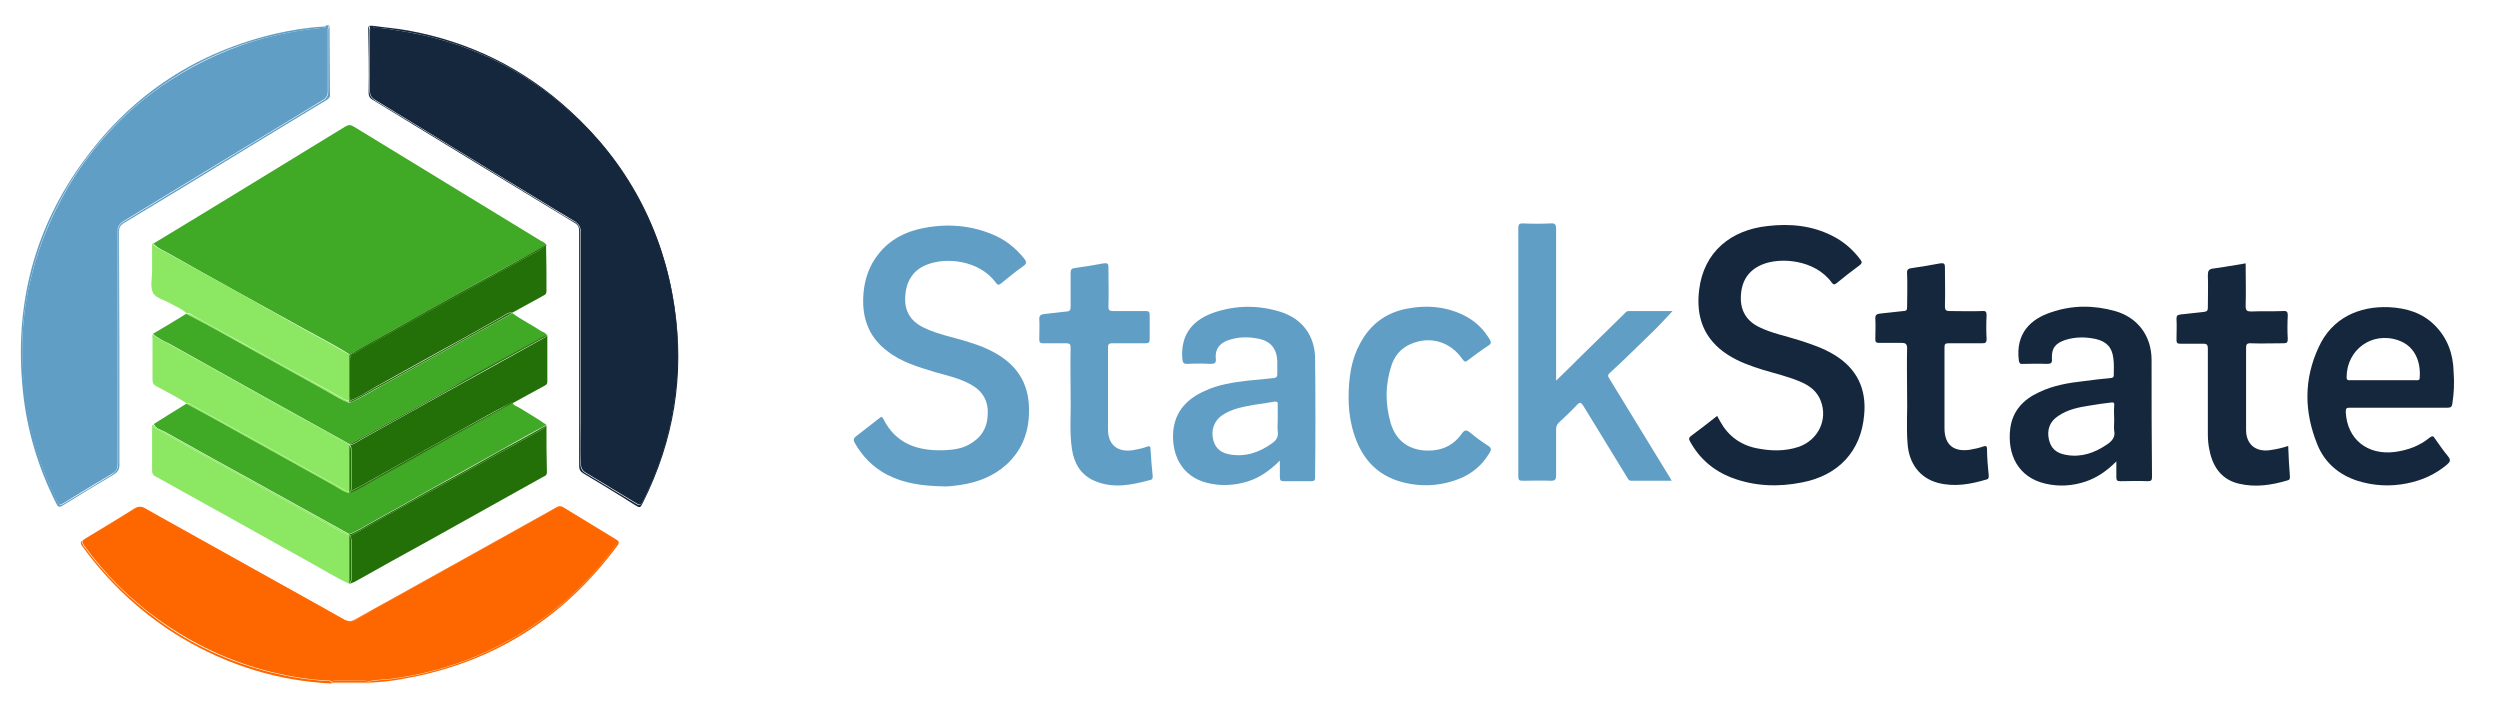 <svg version="1.1" id="Layer_1" xmlns="http://www.w3.org/2000/svg" x="0" y="0" viewBox="0 0 581.9 165.7" style="enable-background:new 0 0 581.9 165.7" xml:space="preserve">
	<style>
		.st54{fill:#14273c}.st55{fill:#609ec5}.st56{fill:#fe9f5d}.st57{fill:#fe6700}.st58{fill:#40a926}.st59{fill:#8ce762}.st60{fill:#247008}
	</style>
	<path class="st54" d="M86.1 7.7V21c0 1.1.3 1.7 1.3 2.3 12.5 7.6 25 15.3 37.6 22.9 2.8 1.7 5.7 3.5 8.6 5.2 1.2.7 1.6 1.5 1.6 2.8v53.6c0 1.1.4 1.8 1.3 2.3l11.4 6.9c1.1.7 1.3.6 1.9-.6 3.4-6.9 5.8-14.2 7-21.9.8-5.1 1.2-10.3.9-15.5-.5-10.1-2.8-19.8-7.1-28.9-3.3-7-7.5-13.4-12.8-19.1C125.3 17.6 110 9.6 92 7c-1.4-.2-2.8-.5-4.2-.5-.4 0-.9.1-1-.5h-.9c.4.5.2 1.1.2 1.7z"/>
	<path class="st54" d="M85.8 21.6c0 .7.2 1.2.9 1.6 15.7 9.6 31.4 19.2 47.1 28.7.8.5 1 1 1 1.9v54.6c0 .8.2 1.3 1 1.8 4 2.4 8 4.8 11.9 7.3 1.3.8 1.3.8 2-.6 7.2-14.4 9.7-29.6 7.3-45.5-2.7-18.1-10.9-33.4-24.4-45.7-10.7-9.8-23.3-16-37.6-18.6-2.7-.5-5.5-.7-8.2-1.1.1.6.6.5 1 .5 1.4 0 2.8.3 4.2.5 18.1 2.6 33.3 10.6 45.7 24.1 5.3 5.7 9.5 12.1 12.8 19.1 4.3 9.2 6.6 18.8 7.1 28.9.2 5.2-.1 10.3-.9 15.5-1.2 7.6-3.6 14.9-7 21.9-.6 1.2-.8 1.3-1.9.6l-11.4-6.9c-.9-.5-1.3-1.2-1.3-2.3.1-3.4 0-6.8 0-10.2V54.3c0-1.3-.4-2.2-1.6-2.8-2.9-1.6-5.7-3.5-8.6-5.2-12.5-7.6-25-15.3-37.6-22.9-.9-.6-1.3-1.2-1.3-2.3V7.8c0-.6.1-1.2-.3-1.7.1 5.1.2 10.3.1 15.5z"/>
	<path class="st55" d="M74.9 6.5c-5.3.5-10.5 1.5-15.6 3-7.8 2.4-15.1 6-21.8 10.6-3.4 2.4-6.6 5-9.6 8-5.4 5.4-10 11.4-13.6 18.2C10.2 53.9 7.4 62 6 70.6c-.9 5.7-1 11.4-.6 17.1.4 6.6 1.7 13 3.8 19.2 1.1 3.2 2.4 6.4 3.9 9.4.7 1.3.8 1.4 2 .6 3.6-2.2 7.2-4.4 10.9-6.6 1.1-.6 1.4-1.3 1.4-2.6V53.9c-.1-1.1.4-1.8 1.3-2.4L50.9 38C59 33.1 67 28.2 75.1 23.3c.9-.5 1.2-1.2 1.2-2.2V7.6c0-.6-.1-1.2.3-1.7h-.7c0 .7-.6.6-1 .6z"/>
	<path class="st55" d="M64.3 7.8C45.9 12.1 31 21.8 19.8 37 8 52.9 3.3 70.9 5.3 90.7c.9 9.3 3.6 18.2 7.8 26.5.4.8.7 1 1.6.4 3.9-2.4 7.8-4.8 11.7-7.1 1-.6 1.4-1.2 1.4-2.4 0-18.1 0-36.2-.1-54.2 0-.9.3-1.4 1-1.9l14.4-8.7c11-6.7 21.9-13.4 32.9-20 .4-.3.8-.5.8-1.1 0-5.4-.1-10.8-.1-16.2-.4.5-.3 1.1-.3 1.7v13.5c0 1-.3 1.7-1.2 2.2C67.1 28.3 59 33.2 51 38.1L28.8 51.6c-1 .6-1.4 1.3-1.3 2.4v53.8c0 1.2-.4 1.9-1.4 2.6-3.6 2.2-7.2 4.4-10.9 6.6-1.2.8-1.3.7-2-.6-1.5-3.1-2.9-6.2-3.9-9.4-2.1-6.2-3.3-12.6-3.8-19.2C5 82 5.1 76.3 6 70.6c1.4-8.6 4.1-16.7 8.2-24.3 3.6-6.8 8.2-12.8 13.6-18.2 2.9-2.9 6.2-5.6 9.6-8 6.7-4.7 13.9-8.3 21.8-10.6C64.4 8 69.6 7 74.9 6.5c.4 0 .9.1 1-.5-.2.2-.5.2-.8.2-3.6.2-7.2.8-10.8 1.6z"/>
	<path class="st56" d="M85.5 158.8h-8.4v.2h8.5c-.1-.1-.1-.1-.1-.2z"/>
	<path class="st56" d="M77.1 158.8v.2c.1-.1.1-.1 0-.2z"/>
	<path class="st56" d="M85.5 158.8v.2c.1-.1.1-.1 0-.2.1 0 .1 0 0 0z"/>
	<path class="st57" d="M84.5 158.4c.4 0 .8 0 1.1.3v-.1c1.8-.4 3.6-.4 5.5-.6 6.8-.9 13.3-2.6 19.6-5.2 7.4-3.1 14.1-7.2 20.2-12.4 4.6-3.9 8.7-8.3 12.2-13.2.8-1.1.8-1.2-.4-1.9-3.7-2.3-7.5-4.6-11.2-6.9-.8-.5-1.5-.5-2.4 0-12.6 7-25.1 14-37.7 21-2.8 1.5-5.6 3.1-8.3 4.7-1.1.7-2.1.7-3.3 0-5.2-3-10.5-5.9-15.7-8.8l-21.6-12c-3-1.7-6-3.3-8.9-5-.7-.4-1.4-.4-2.1 0-3.9 2.4-7.8 4.8-11.7 7.1-.8.5-.7.9-.2 1.6 4.8 6.6 10.4 12.2 17 17 8.2 5.9 17.1 10.1 26.9 12.5 4.2 1 8.5 1.7 12.8 1.9.3 0 .6 0 .9.2v.1c.3-.3.7-.3 1.1-.3h6.2z"/>
	<path class="st57" d="M77.1 158.7c-.3-.2-.6-.2-.9-.2-4.3-.2-8.6-.9-12.8-1.9-9.8-2.4-18.8-6.5-26.9-12.5-6.5-4.8-12.2-10.4-17-17-.5-.7-.6-1.1.2-1.6 3.9-2.3 7.8-4.7 11.7-7.1.7-.4 1.3-.4 2.1 0 3 1.7 6 3.3 8.9 5l21.6 12c5.2 2.9 10.5 5.8 15.7 8.8 1.2.7 2.1.6 3.3 0 2.7-1.6 5.5-3.1 8.3-4.7 12.6-7 25.1-14 37.7-21 .9-.5 1.5-.5 2.4 0 3.7 2.3 7.5 4.6 11.2 6.9 1.2.7 1.2.7.4 1.9-3.5 4.9-7.6 9.3-12.2 13.2-6.1 5.2-12.8 9.3-20.2 12.4-6.3 2.6-12.8 4.3-19.6 5.2-1.8.2-3.7.2-5.5.6v.1l.1.1c2.9-.1 5.9-.4 8.8-1 20.5-3.7 36.9-14.1 49.3-30.9.6-.8.3-1.1-.4-1.5-4-2.4-8-4.9-12-7.3-.7-.5-1.3-.5-2 0-15.5 8.7-31.1 17.3-46.7 26-.9.5-1.6.5-2.5 0l-46.2-25.8c-1-.6-1.7-.6-2.7 0-3.9 2.5-7.8 4.8-11.7 7.2-.8.5-.9.8-.3 1.6 6.3 8.7 14.1 15.9 23.3 21.4 10.7 6.3 22.3 9.9 34.7 10.5-.1-.3-.1-.3-.1-.4z"/>
	<path class="st57" d="M84.5 158.4h-6.2c-.4 0-.8 0-1.1.3v.1h8.4v-.1c-.3-.3-.7-.3-1.1-.3z"/>
	<path class="st57" d="M85.5 158.8c.1 0 .1 0 0 0 .1 0 .1 0 0 0 .1 0 0 0 0 0z"/>
	<path class="st57" d="M77.1 158.7c0 .1 0 .1 0 0 0 .1 0 .1 0 0 .1.1 0 .1 0 0z"/>
	<path class="st58" d="M39.3 59c10.6 6 21.3 11.9 32 17.8 3.4 1.9 6.8 3.6 10.1 5.7 3.3-1.8 6.6-3.7 9.8-5.5 5.2-2.9 10.4-5.8 15.7-8.8 4.5-2.5 9-5 13.4-7.4 1.9-1 3.8-2.1 5.6-3.1.4-.2.9-.4 1.3-.6-.3-.7-.9-.8-1.4-1.1-14.5-8.8-28.9-17.7-43.4-26.5-.8-.5-1.3-.5-2.1 0-14.9 9.1-29.7 18.2-44.6 27.2 1 1.1 2.4 1.6 3.6 2.3z"/>
	<path class="st55" d="M231.7 82.2c-1.9-1.1-4-1.9-6-2.5-3.6-1.2-7.4-1.8-10.8-3.5-3-1.5-4.4-3.8-4.2-7.2.2-3.4 1.7-6 4.8-7.3 4.7-2 12.5-1.1 16.3 4.1.5.7.8.5 1.3.1 1.6-1.3 3.3-2.7 5-3.9.9-.6.9-1 .3-1.8-2-2.5-4.4-4.4-7.3-5.6-5.2-2.2-10.7-2.6-16.2-1.5-4.2.8-7.8 2.7-10.4 6-2.1 2.6-3.2 5.7-3.5 9-.5 5.5 1 10.2 5.5 13.6 3.3 2.6 7.2 3.7 11.1 4.9 2.8.8 5.6 1.4 8.2 2.8 2.8 1.5 4.3 3.8 4.1 7.1-.1 3.2-1.6 5.5-4.4 7-1.8 1-3.8 1.2-5.8 1.3-6.1.2-11.2-1.5-14.1-7.3-.3-.6-.6-.5-1-.1l-5.4 4.2c-.5.4-.6.8-.3 1.4 1.8 3.2 4.3 5.8 7.6 7.5 3.9 2 8.1 2.6 12.9 2.7 1 .1 2.5-.1 4-.3 4.1-.6 7.8-2 10.9-4.8 3.9-3.6 5.4-8.2 5.2-13.4-.2-5.8-3-9.8-7.8-12.5z"/>
	<path class="st54" d="M426.8 82.5c-2.5-1.5-5.2-2.4-8-3.3-3.1-1-6.3-1.6-9.2-3-3-1.4-4.5-3.8-4.4-7.1.1-3.5 1.6-6.1 4.9-7.5 4.2-1.8 12.3-1.2 16.2 4.1.4.5.6.7 1.2.2 1.7-1.4 3.5-2.8 5.4-4.2.6-.5.5-.8.1-1.3-1.7-2.3-3.9-4.2-6.5-5.5-4.7-2.4-9.8-2.9-15-2.3-8.6.9-14.9 6-16 14.8-.8 6.4 1.1 11.6 6.7 15.2 2.5 1.6 5.3 2.6 8.2 3.5 3 .9 6.1 1.6 9 2.9 2 .9 3.6 2.2 4.4 4.3 1.7 4.4-.6 9.1-5.1 10.7-3.3 1.1-6.6 1-10 .3-3.7-.8-6.5-2.9-8.3-6.2-.2-.4-.5-.8-.7-1.3-2 1.6-4 3.1-6 4.6-.6.4-.7.8-.3 1.4 2.2 4 5.5 6.8 9.7 8.4 5.3 2 10.8 2.2 16.3 1.1 8.5-1.6 13.8-7.3 14.5-15.7.6-6.1-1.7-10.9-7.1-14.1z"/>
	<path class="st55" d="M384.4 77.5c1.7-1.6 3.2-3.3 4.9-5.1h-10.2c-.5 0-.7.3-1 .6-3.3 3.2-6.6 6.5-9.9 9.7-1.9 1.9-3.8 3.8-6 5.9V53.3c0-1-.2-1.4-1.3-1.3-2.2.1-4.3.1-6.5 0-.7 0-1 .2-1 1v57.9c0 .8.2 1 1 1 2.2 0 4.4-.1 6.6 0 1 0 1.2-.3 1.2-1.3V99.9c0-.6.2-1.1.6-1.5 1.5-1.4 2.9-2.7 4.3-4.2.7-.7.9-.5 1.4.2 3.4 5.5 6.7 11 10.1 16.5.3.4.4 1 1.1 1h9.4c-.3-.6-.5-.9-.7-1.2-4.6-7.5-9.1-14.9-13.7-22.4-.3-.5-.7-.9 0-1.5 3.3-3 6.5-6.2 9.7-9.3z"/>
	<path class="st54" d="M500.8 83.8c0-5.6-3.2-9.9-8.5-11.4-5-1.4-10-1.4-14.9.3-4.6 1.5-8.3 4.8-7.5 11.2.1.6.3.9.9.8 1.9 0 3.8-.1 5.6 0 1 0 1.3-.2 1.2-1.2-.1-2.5.8-3.6 3.2-4.4 2.3-.7 4.6-.7 7-.2 2.5.6 3.8 1.9 4.1 4.5.2 1.3.1 2.7.1 4 0 .5-.3.5-.7.6-2.1.2-4.1.4-6.2.7-3.6.4-7.2 1-10.5 2.6-3.7 1.7-6.2 4.4-6.7 8.5-.7 5.7 1.6 11.3 8.3 12.8 3.1.7 6.2.5 9.2-.5 2.7-.9 5-2.5 7.2-4.7v3.7c0 .7.2.9.9.9 2.1 0 4.2-.1 6.4 0 .8 0 1-.2 1-1-.1-9.1-.1-18.1-.1-27.2zm-10.3 19.6c-2.9 2-6 3.1-9.5 2.5-2.4-.4-3.6-1.5-4.1-3.6-.5-2.3.2-4.2 2.2-5.5 2.2-1.5 4.7-2 7.3-2.4 1.6-.3 3.3-.5 4.9-.7.6-.1.9 0 .8.7-.1 1.2 0 2.4 0 3.5 0 .8-.1 1.6 0 2.4.3 1.3-.4 2.3-1.6 3.1z"/>
	<path class="st55" d="M306.1 83.3c-.1-5.2-3-9.1-8-10.7-5.1-1.6-10.3-1.6-15.4.1-4.7 1.6-8 4.8-7.5 10.9.1.8.3 1.1 1.1 1.1 1.8-.1 3.7-.1 5.5 0 .9 0 1.3-.2 1.2-1.2-.3-2.7 1.5-4 3.5-4.5 2-.6 4.1-.6 6.2-.2 3 .5 4.5 2.3 4.6 5.3V87c0 .6-.1.9-.8 1-2 .2-4 .4-6.1.6-3.4.4-6.8.9-10 2.4-4 1.8-6.8 4.6-7.3 9.2-.5 5.4 1.8 10.7 7.9 12.2 3.2.8 6.5.6 9.6-.4 2.7-.9 5-2.5 7.3-4.8v3.8c0 .7.1 1 .9 1h6.4c.7 0 .9-.2.9-.9.1-9.3.1-18.5 0-27.8zm-9.9 19.8c-2.9 2.1-6.1 3.3-9.8 2.7-2-.3-3.5-1.3-4-3.4-.6-2.3.2-4.4 2-5.7 2.3-1.6 5-2 7.6-2.5 1.5-.2 3-.4 4.5-.7.8-.1 1 .1.9.8v3.4c0 .9-.1 1.7 0 2.6.2 1.4-.3 2.1-1.2 2.8z"/>
	<path class="st54" d="M566.7 75.7c-2.9-2.9-6.6-4-10.6-4.2-7-.3-13.3 2.5-16.4 9.3-3.5 7.5-3.4 15.1-.3 22.7 1.7 4.2 5 7 9.3 8.4 3.8 1.2 7.7 1.4 11.6.6 3.5-.7 6.6-2.1 9.3-4.4.7-.6.9-1 .2-1.9-1.1-1.3-2.1-2.8-3.1-4.2-.3-.5-.5-.6-1.1-.2-2.4 2-5.2 3-8.2 3.4-6.4.8-11.1-3-11.4-9.3 0-.8.1-1 .9-1h22.8c.7 0 1-.2 1.1-.9.4-2.5.5-5 .3-7.5-.1-4.1-1.4-7.8-4.4-10.8zM563.2 88c0 .6-.5.5-.9.5h-15.2c-.5 0-.9.1-.9-.7 0-6.4 5.9-10.7 12-8.6 4.1 1.4 5.3 5.3 5 8.8z"/>
	<path class="st58" d="M80.7 103c.2.1.5.3.7.4l16.8-9.3 12.3-6.9c5.6-3.1 11.2-6.1 16.8-9.2-.3-.5-.8-.7-1.3-.9-2.2-1.5-4.6-2.6-6.7-4.2l-16.8 9.3L89 89.7c-2.5 1.4-5 2.9-7.6 4.1-2.1-.8-4-2-5.9-3.1-6.9-3.8-13.8-7.7-20.7-11.5-3.4-1.9-6.8-3.8-10.3-5.7-.3-.2-.7-.3-1.1-.5-2.6 1.6-5.2 3.2-7.8 4.7 1.2 1.1 2.6 1.7 4 2.4C53.3 87.8 67 95.4 80.7 103z"/>
	<path class="st58" d="M38.4 100.5c7.3 4.1 14.5 8.1 21.8 12.1 7 3.9 14.1 7.8 21.1 11.7 2-.7 3.8-2 5.7-3 4.4-2.4 8.8-4.9 13.2-7.4 5.4-3 10.9-6.1 16.3-9.1 3.6-2 7.1-4 10.7-5.9-2.1-1.5-4.3-2.7-6.5-4.1-.5-.3-1.2-.4-1.4-1.1-4.8 2.7-9.6 5.3-14.4 8-5.8 3.3-11.6 6.6-17.5 9.8-2 1.1-3.9 2.4-6 3.2-1.4-.2-2.5-1.2-3.7-1.8-7.4-4.1-14.7-8.2-22.1-12.3-3.8-2.1-7.7-4.3-11.5-6.4l-.6-.3c-2.6 1.6-5.2 3.2-7.7 4.8.5 1.1 1.6 1.3 2.6 1.8z"/>
	<path class="st55" d="M328.3 80.1c4.5-2 9.3-.6 12.1 3.5.4.5.6.8 1.2.3 1.6-1.2 3.2-2.4 4.9-3.5.6-.4.6-.7.3-1.3-1.3-2.2-3-4-5.3-5.3-4.5-2.5-9.4-2.9-14.3-1.9-4.8 1-8.3 3.7-10.6 8-2.1 3.8-2.7 8-2.7 12.9 0 1.8.2 4.2.8 6.6 1.5 5.9 4.6 10.5 10.6 12.5 4.7 1.5 9.5 1.4 14.2-.4 3.1-1.2 5.5-3.2 7.2-6.1.5-.8.4-1.2-.4-1.7-1.4-.9-2.8-1.9-4.1-3-.9-.7-1.3-.7-2 .3-2.2 3.1-5.4 4.2-9.2 3.8-3.8-.5-6.2-2.7-7.3-6.3-1.3-4.5-1.3-9 .2-13.5.7-2.1 2.1-3.9 4.4-4.9z"/>
	<path class="st54" d="M462.5 104.5c0-.6-.2-.8-.8-.6-1.1.4-2.2.6-3.3.8-3.7.5-5.8-1.2-5.8-5V80.8c0-.7.2-.9.9-.9h7.8c.8 0 1.1-.1 1.1-1-.1-1.8-.1-3.7 0-5.5 0-.8-.2-1.1-1-1-2.5.1-5.1 0-7.6 0-.9 0-1.1-.3-1.1-1.1.1-3 0-6 0-9.1 0-.9-.3-1-1.1-.9-2.2.4-4.4.8-6.6 1.1-1 .1-1.2.5-1.1 1.4.1 2.5 0 5.1 0 7.6 0 .7-.1 1-.9 1-1.8.2-3.7.4-5.5.6-.7.1-1 .3-1 1.1.1 1.6 0 3.3 0 4.9 0 .6.2.8.8.8h5.2c1 0 1.4.2 1.4 1.3-.1 3.4 0 6.8 0 11 .1 3.2-.2 7.2.1 11.1.3 4.7 2.9 8.1 7.1 9.2 3.9 1 7.6.3 11.3-.8.5-.1.5-.5.5-.9-.2-2-.4-4.1-.4-6.2z"/>
	<path class="st54" d="M532.6 103.8c-1.5.5-2.9.8-4.4 1-3.3.4-5.4-1.5-5.4-4.7V80.9c0-.7.2-1 .9-1 2.6.1 5.2 0 7.8 0 .8 0 1-.2 1-1-.1-1.8-.1-3.6 0-5.4 0-.8-.1-1.2-1.1-1.1-2.5.1-4.9 0-7.4.1-1 0-1.3-.2-1.3-1.3.1-3.3 0-6.6 0-9.9-2.6.4-5.1.9-7.5 1.2-1.1.1-1.3.6-1.3 1.6.1 2.5 0 4.9 0 7.4 0 .7-.1 1-.9 1.1-1.8.2-3.7.4-5.5.6-.7.1-.9.3-.9 1 .1 1.6 0 3.3 0 4.9 0 .7.2.9.8.9h5.4c.9 0 1.1.3 1.1 1.1V101c0 1.3.1 2.6.4 3.9.8 3.9 2.9 6.8 6.9 7.7 3.9.9 7.6.3 11.3-.8.4-.1.5-.3.5-.8-.2-2.5-.3-4.8-.4-7.2z"/>
	<path class="st55" d="M267.8 104.6c0-.7-.2-.9-.9-.6-1.1.4-2.2.6-3.3.8-3.5.5-5.7-1.3-5.7-4.8V80.9c0-.9.3-1 1.1-1h7.6c.8 0 1-.2 1-1v-5.6c0-.7-.2-.9-.9-.9h-7.6c-.9 0-1.1-.2-1.1-1.1.1-3 0-6 0-9.1 0-.9-.3-1-1.1-.9-2.3.4-4.5.8-6.8 1.1-.7.1-.9.4-.9 1.1v7.9c0 .7-.2 1.1-.9 1.1-1.8.2-3.5.4-5.3.6-.7.1-1.1.3-1.1 1.1.1 1.6 0 3.2 0 4.8 0 .7.2.9.9.9h5.3c.9 0 1.1.2 1.1 1.1-.1 3.6 0 7.2 0 10.8v.8c.1 4-.3 7.9.3 11.9.5 3.3 2 6 5.2 7.4 4.4 1.9 8.7 1 13.1-.2.5-.1.5-.5.5-.9-.2-2.1-.4-4.2-.5-6.2z"/>
	<path class="st59" d="M45.2 73.6c3.6 2 7.2 4 10.9 6 6 3.4 12 6.7 18.1 10 1.7.9 3.3 1.9 5 2.8.7.4 1.3.8 2.1.9V82.5c-1.9-.7-3.5-1.8-5.2-2.8-6.7-3.7-13.5-7.5-20.2-11.3-6.3-3.5-12.6-7.1-19-10.6-.5-.3-1.4-.3-1.2-1.3-.4.3-.3.7-.3 1.1v5.5c0 1.7-.5 3.6.2 5s2.8 1.7 4.2 2.6c1.2.7 2.6 1.2 3.6 2.2.8-.2 1.3.4 1.8.7z"/>
	<path class="st59" d="M36.9 58c6.3 3.5 12.6 7.1 19 10.6 6.8 3.7 13.5 7.5 20.2 11.3 1.7 1 3.4 2.1 5.2 2.8v-.1c-3.3-2.1-6.7-3.8-10.1-5.7-10.6-6-21.3-11.9-32-17.8-1.2-.7-2.6-1.1-3.6-2.3-.1.8.8.9 1.3 1.2z"/>
	<path class="st59" d="M54.7 79.2c6.9 3.8 13.8 7.7 20.7 11.5 1.9 1.1 3.8 2.3 5.9 3.1v-.4c-.8-.1-1.4-.6-2.1-.9-1.7-.9-3.3-1.9-5-2.8-6-3.3-12-6.7-18.1-10-3.6-2-7.2-4.1-10.9-6-.5-.3-1.1-.8-1.8-.5.4.1.7.3 1.1.5 3.4 1.7 6.8 3.6 10.2 5.5z"/>
	<path class="st59" d="M44.5 94.2c6.2 3.4 12.4 6.9 18.6 10.3 5.7 3.2 11.5 6.4 17.2 9.6.3.2.6.4 1 .3v-10.9c-2.4-1-4.5-2.4-6.7-3.6-6.7-3.7-13.4-7.4-20-11.2-6.1-3.4-12.2-6.7-18.2-10.1-.4-.2-.8-.4-.7-.9-.4.3-.2.7-.2 1.1v9.5c0 .8.2 1.2.9 1.6 2.4 1.3 4.8 2.5 7.1 4 .4-.2.7.1 1 .3z"/>
	<path class="st59" d="M36.4 78.7c6 3.4 12.1 6.8 18.2 10.1 6.7 3.7 13.3 7.5 20 11.2 2.2 1.2 4.4 2.6 6.7 3.6v-.2c-.2-.1-.5-.3-.7-.4-13.7-7.6-27.4-15.2-41-22.8-1.4-.8-2.8-1.3-4-2.4 0 .6.5.7.8.9z"/>
	<path class="st59" d="M55.6 100.7c7.4 4.1 14.7 8.2 22.1 12.3 1.2.7 2.3 1.6 3.7 1.8v-.3c-.4 0-.7-.2-1-.3-5.7-3.2-11.5-6.4-17.2-9.6-6.2-3.4-12.4-6.9-18.6-10.3-.3-.2-.7-.5-1.1-.2l.6.3c3.8 2 7.6 4.1 11.5 6.3z"/>
	<path class="st59" d="M75.6 121.6c-7.5-4.2-15-8.3-22.5-12.5-5.6-3.1-11.2-6.2-16.7-9.3-.4-.2-1-.3-.7-1-.5.3-.2.7-.3 1.1v9.6c0 .8.3 1.2 1 1.5 12.1 6.7 24.1 13.4 36.1 20.1 2.9 1.6 5.8 3.4 8.8 4.8v-11.3c-2-.7-3.8-1.9-5.7-3z"/>
	<path class="st59" d="M36.4 99.8c5.6 3.1 11.2 6.2 16.7 9.3 7.5 4.2 15 8.3 22.5 12.5 1.9 1 3.6 2.3 5.7 3v-.2c-7-3.9-14.1-7.8-21.1-11.7-7.3-4-14.6-8.1-21.8-12.1-.9-.5-2.1-.8-2.7-1.7-.3.5.3.7.7.9z"/>
	<path class="st60" d="M127.2 99c-.2.5-.7.8-1.1 1-9.4 5.2-18.7 10.4-28.1 15.6-5.1 2.8-10.1 5.6-15.2 8.5-.4.2-.8.5-1.3.5.2.4.3.8.3 1.2v8.7c0 .5 0 1-.4 1.4.4-.2.8-.3 1.2-.5 5.7-3.2 11.4-6.4 17.1-9.5 8.9-5 17.8-9.9 26.7-14.9.4-.2.9-.3.9-1.1-.1-3.6-.1-7.3-.1-10.9z"/>
	<path class="st60" d="M100.2 114c-4.4 2.5-8.8 5-13.2 7.4-1.9 1-3.7 2.3-5.7 3l.2.2c.5 0 .9-.3 1.3-.5 5.1-2.8 10.1-5.7 15.2-8.5 9.4-5.2 18.7-10.4 28.1-15.6.4-.2.9-.5 1.1-1-3.6 2-7.1 4-10.7 5.9-5.4 3.1-10.8 6.1-16.3 9.1z"/>
	<path class="st60" d="M81.7 125.8c0-.4 0-.9-.3-1.2h-.1v11.3c.4-.4.4-.9.4-1.4v-8.7z"/>
	<path class="st60" d="M81.3 124.6h.2c0-.1-.1-.1-.2-.2v.2z"/>
	<path class="st60" d="M126.2 78.9c-7.3 4.1-14.6 8.1-22 12.2-6.7 3.7-13.4 7.5-20.1 11.2-.9.5-1.6 1.1-2.6 1.3.3.4.3.8.3 1.3v8.4c0 .4 0 .7-.1 1 2.5-1.2 4.9-2.7 7.3-4 6-3.3 12-6.7 18.1-10.1 3.5-1.9 6.9-3.9 10.4-5.7.6-.3 1.1-.9 1.9-.7 2.5-1.4 5-2.7 7.5-4.1.4-.2.5-.5.5-.9V78c-.4.5-.8.7-1.2.9z"/>
	<path class="st60" d="m98.2 94.1-16.8 9.3.1.1c1-.2 1.8-.8 2.6-1.3 6.7-3.7 13.4-7.4 20.1-11.2 7.3-4.1 14.6-8.1 22-12.2.4-.2.9-.4 1.1-.9-5.6 3.1-11.2 6.1-16.8 9.2-4.1 2.4-8.2 4.7-12.3 7z"/>
	<path class="st60" d="M117.4 94.6c-3.5 1.9-6.9 3.8-10.4 5.7-6 3.3-12 6.7-18.1 10.1-2.4 1.3-4.8 2.8-7.3 4-.1.1-.1.3-.2.4 2.1-.8 4-2.1 6-3.2 5.9-3.2 11.7-6.5 17.5-9.8 4.8-2.7 9.6-5.3 14.4-8-.8-.2-1.3.4-1.9.8z"/>
	<path class="st60" d="M81.6 114.4c.1-.3.1-.7.1-1V105c0-.4 0-.9-.3-1.3h-.1v10.9h.1c.1-.2.1-.2.2-.2z"/>
	<path class="st60" d="m81.5 103.6-.1-.1v.2c0-.1 0-.1.1-.1z"/>
	<path class="st60" d="M81.4 114.5c-.1.1-.1.2-.1.3.1-.1.2-.3.2-.4l-.1.1z"/>
	<path class="st60" d="M103.6 70.4c-6.6 3.7-13.1 7.3-19.7 11-.8.4-1.6 1-2.5 1.2.3.4.3.9.3 1.3v8.3c0 .4 0 .7-.1 1 2.1-.8 4-2.1 5.9-3.2 6.9-3.8 13.8-7.7 20.8-11.5 2.9-1.6 5.8-3.3 8.7-4.9.7-.4 1.3-1 2.2-.8 2.4-1.3 4.9-2.7 7.3-4 .4-.2.7-.4.7-1 0-3.6 0-7.1-.1-10.7-1 1-2.4 1.6-3.7 2.3-6.5 3.6-13.2 7.3-19.8 11z"/>
	<path class="st60" d="M120.3 60.8c-4.5 2.5-9 5-13.4 7.4-5.2 2.9-10.4 5.8-15.7 8.8-3.3 1.8-6.6 3.7-9.8 5.5l.1.1c.9-.3 1.7-.8 2.5-1.2 6.6-3.7 13.1-7.3 19.7-11S117 63 123.6 59.3c1.3-.7 2.6-1.2 3.7-2.3-.4.2-.9.3-1.3.6-1.9 1.1-3.8 2.1-5.7 3.2z"/>
	<path class="st60" d="M117 73.7c-2.9 1.6-5.8 3.3-8.7 4.9-6.9 3.8-13.8 7.7-20.8 11.5-2 1.1-3.8 2.3-5.9 3.2-.1.2-.1.4-.3.5 2.6-1.2 5.1-2.8 7.6-4.1l13.5-7.5 16.8-9.3c-.9-.2-1.5.4-2.2.8z"/>
	<path class="st60" d="M81.7 92.2v-8.3c0-.5 0-.9-.3-1.3h-.1v10.8c.1 0 .2-.1.3-.1.1-.4.1-.7.1-1.1z"/>
	<path class="st60" d="M81.4 82.6s0-.1 0 0c0-.1 0-.1 0 0 0-.1 0 0 0 0z"/>
	<path class="st60" d="M81.3 93.4v.4c.1-.2.2-.3.3-.5-.1 0-.2.1-.3.1z"/>
</svg>
